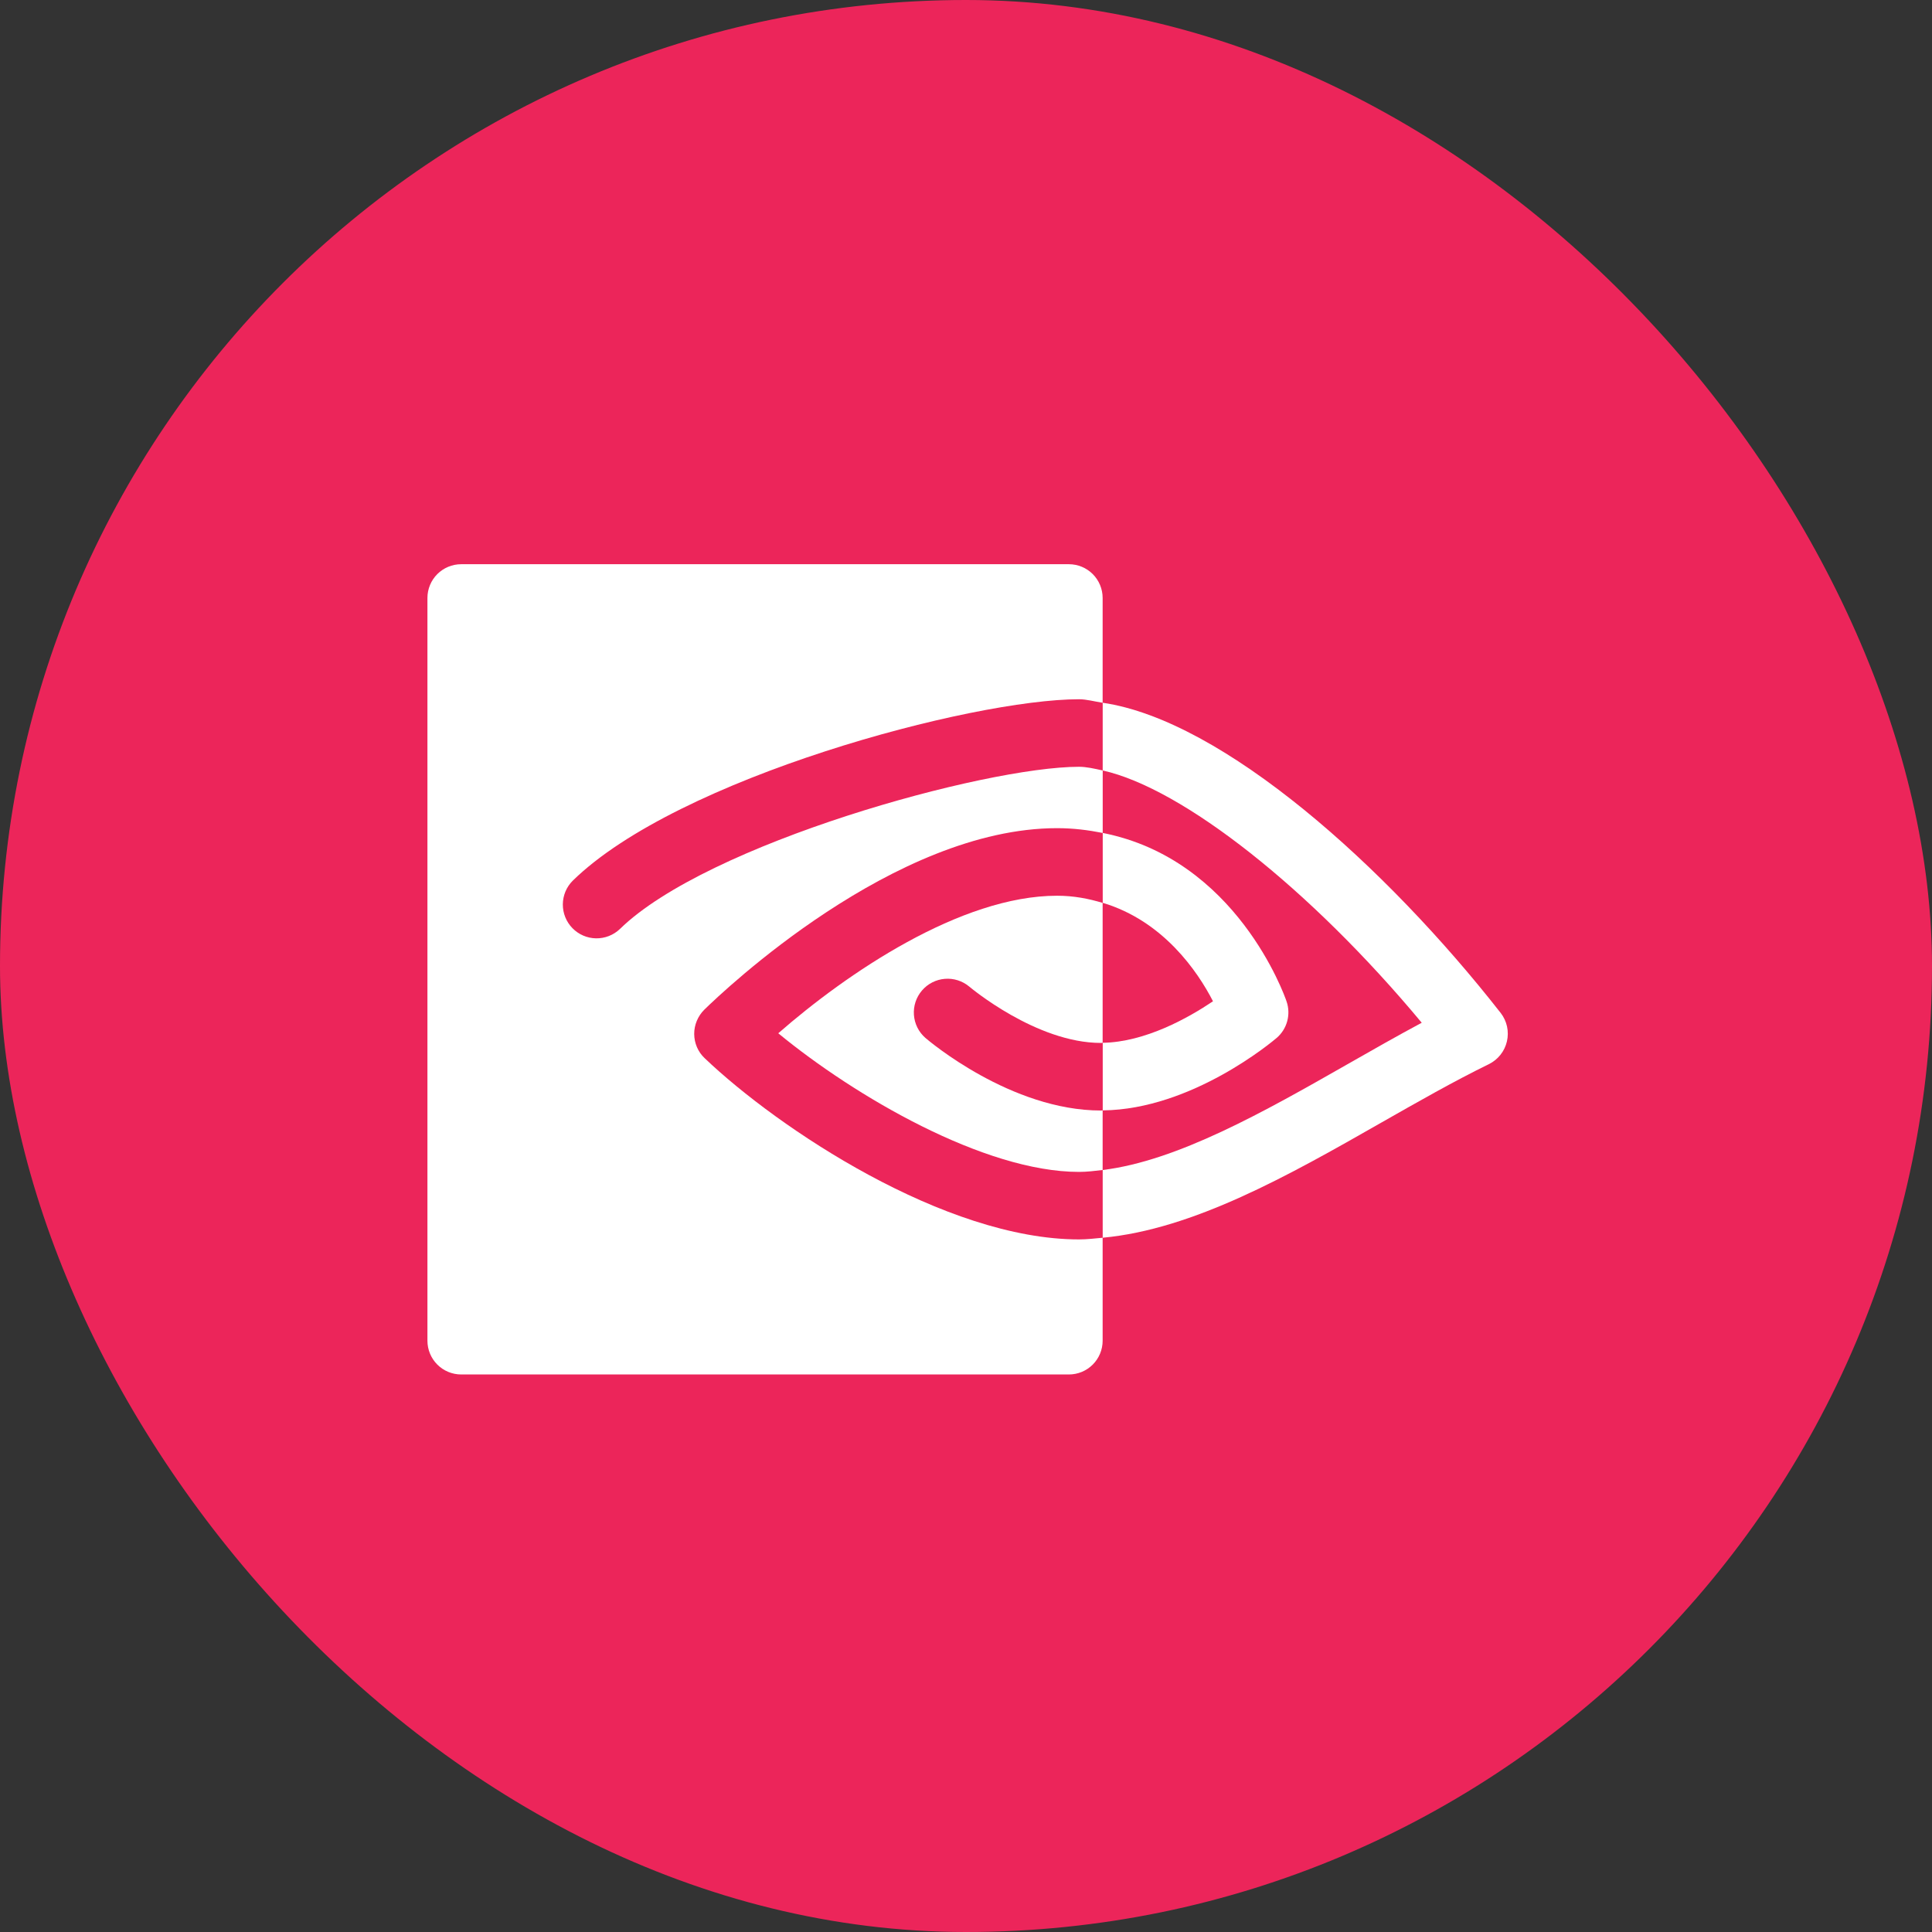 <svg width="113" height="113" viewBox="0 0 113 113" fill="none" xmlns="http://www.w3.org/2000/svg">
<rect x="0" y="0" width="113" height="113" fill="#333333" stroke="none"/>
<rect width="113" height="113" rx="56.5" fill="#EC255A"/>
<path d="M64.394 64.953C59.125 64.953 54.323 60.877 54.122 60.703C53.731 60.361 53.491 59.878 53.454 59.359C53.417 58.84 53.586 58.328 53.925 57.933C54.263 57.538 54.744 57.293 55.262 57.251C55.78 57.208 56.294 57.372 56.693 57.706C56.732 57.738 60.602 61 64.394 61C64.425 61.004 64.461 60.992 64.492 60.992L64.492 52.809C63.679 52.564 62.81 52.39 61.827 52.39C56.187 52.39 49.521 56.936 45.52 60.435C49.983 64.108 57.565 68.543 63.11 68.543C63.56 68.543 64.026 68.487 64.492 68.432L64.492 64.945L64.394 64.953Z" fill="white"/>
<path d="M26.975 80.391L62.517 80.391C63.041 80.391 63.544 80.183 63.914 79.812C64.284 79.442 64.492 78.94 64.492 78.416L64.492 72.394C64.03 72.437 63.568 72.492 63.11 72.492C55.259 72.492 45.512 65.992 41.215 61.892C40.825 61.525 40.607 61.012 40.603 60.479C40.599 59.946 40.817 59.428 41.196 59.053C42.306 57.967 52.309 48.438 61.83 48.438C62.782 48.438 63.659 48.552 64.496 48.718L64.496 45.065C64.01 44.954 63.529 44.848 63.11 44.848C57.605 44.848 41.365 49.338 36.255 54.338C35.879 54.696 35.377 54.891 34.858 54.882C34.339 54.873 33.845 54.659 33.482 54.288C33.119 53.917 32.917 53.417 32.919 52.898C32.922 52.379 33.128 51.882 33.495 51.514C39.648 45.487 56.846 40.898 63.11 40.898C63.548 40.898 64.03 41.033 64.492 41.104L64.492 34.975C64.492 34.451 64.284 33.949 63.914 33.578C63.544 33.208 63.041 33 62.517 33L26.975 33C26.451 33 25.949 33.208 25.578 33.578C25.208 33.949 25 34.451 25 34.975L25 78.416C25 78.94 25.208 79.442 25.578 79.812C25.949 80.183 26.451 80.391 26.975 80.391Z" fill="white"/>
<path d="M70.946 58.563C69.524 59.523 66.989 60.952 64.497 60.992L64.497 64.945C69.729 64.894 74.469 60.877 74.67 60.707C74.969 60.451 75.184 60.11 75.287 59.73C75.391 59.35 75.378 58.947 75.25 58.575C75.124 58.196 72.3 50.254 64.497 48.718L64.497 52.805C68.035 53.863 70.053 56.821 70.946 58.563Z" fill="white"/>
<path d="M83.155 59.819C81.734 60.581 80.28 61.406 78.823 62.239C73.914 65.039 68.859 67.899 64.495 68.432L64.495 72.393C69.791 71.903 75.367 68.756 80.778 65.667C82.922 64.447 85.039 63.239 87.085 62.239C87.348 62.109 87.579 61.923 87.761 61.692C87.944 61.462 88.072 61.194 88.138 60.908C88.205 60.622 88.206 60.325 88.144 60.038C88.081 59.752 87.955 59.482 87.776 59.25C81.066 50.676 71.529 42.134 64.495 41.103L64.495 45.064C69.163 46.103 76.627 51.975 83.155 59.819Z" fill="white"/>
</svg>
